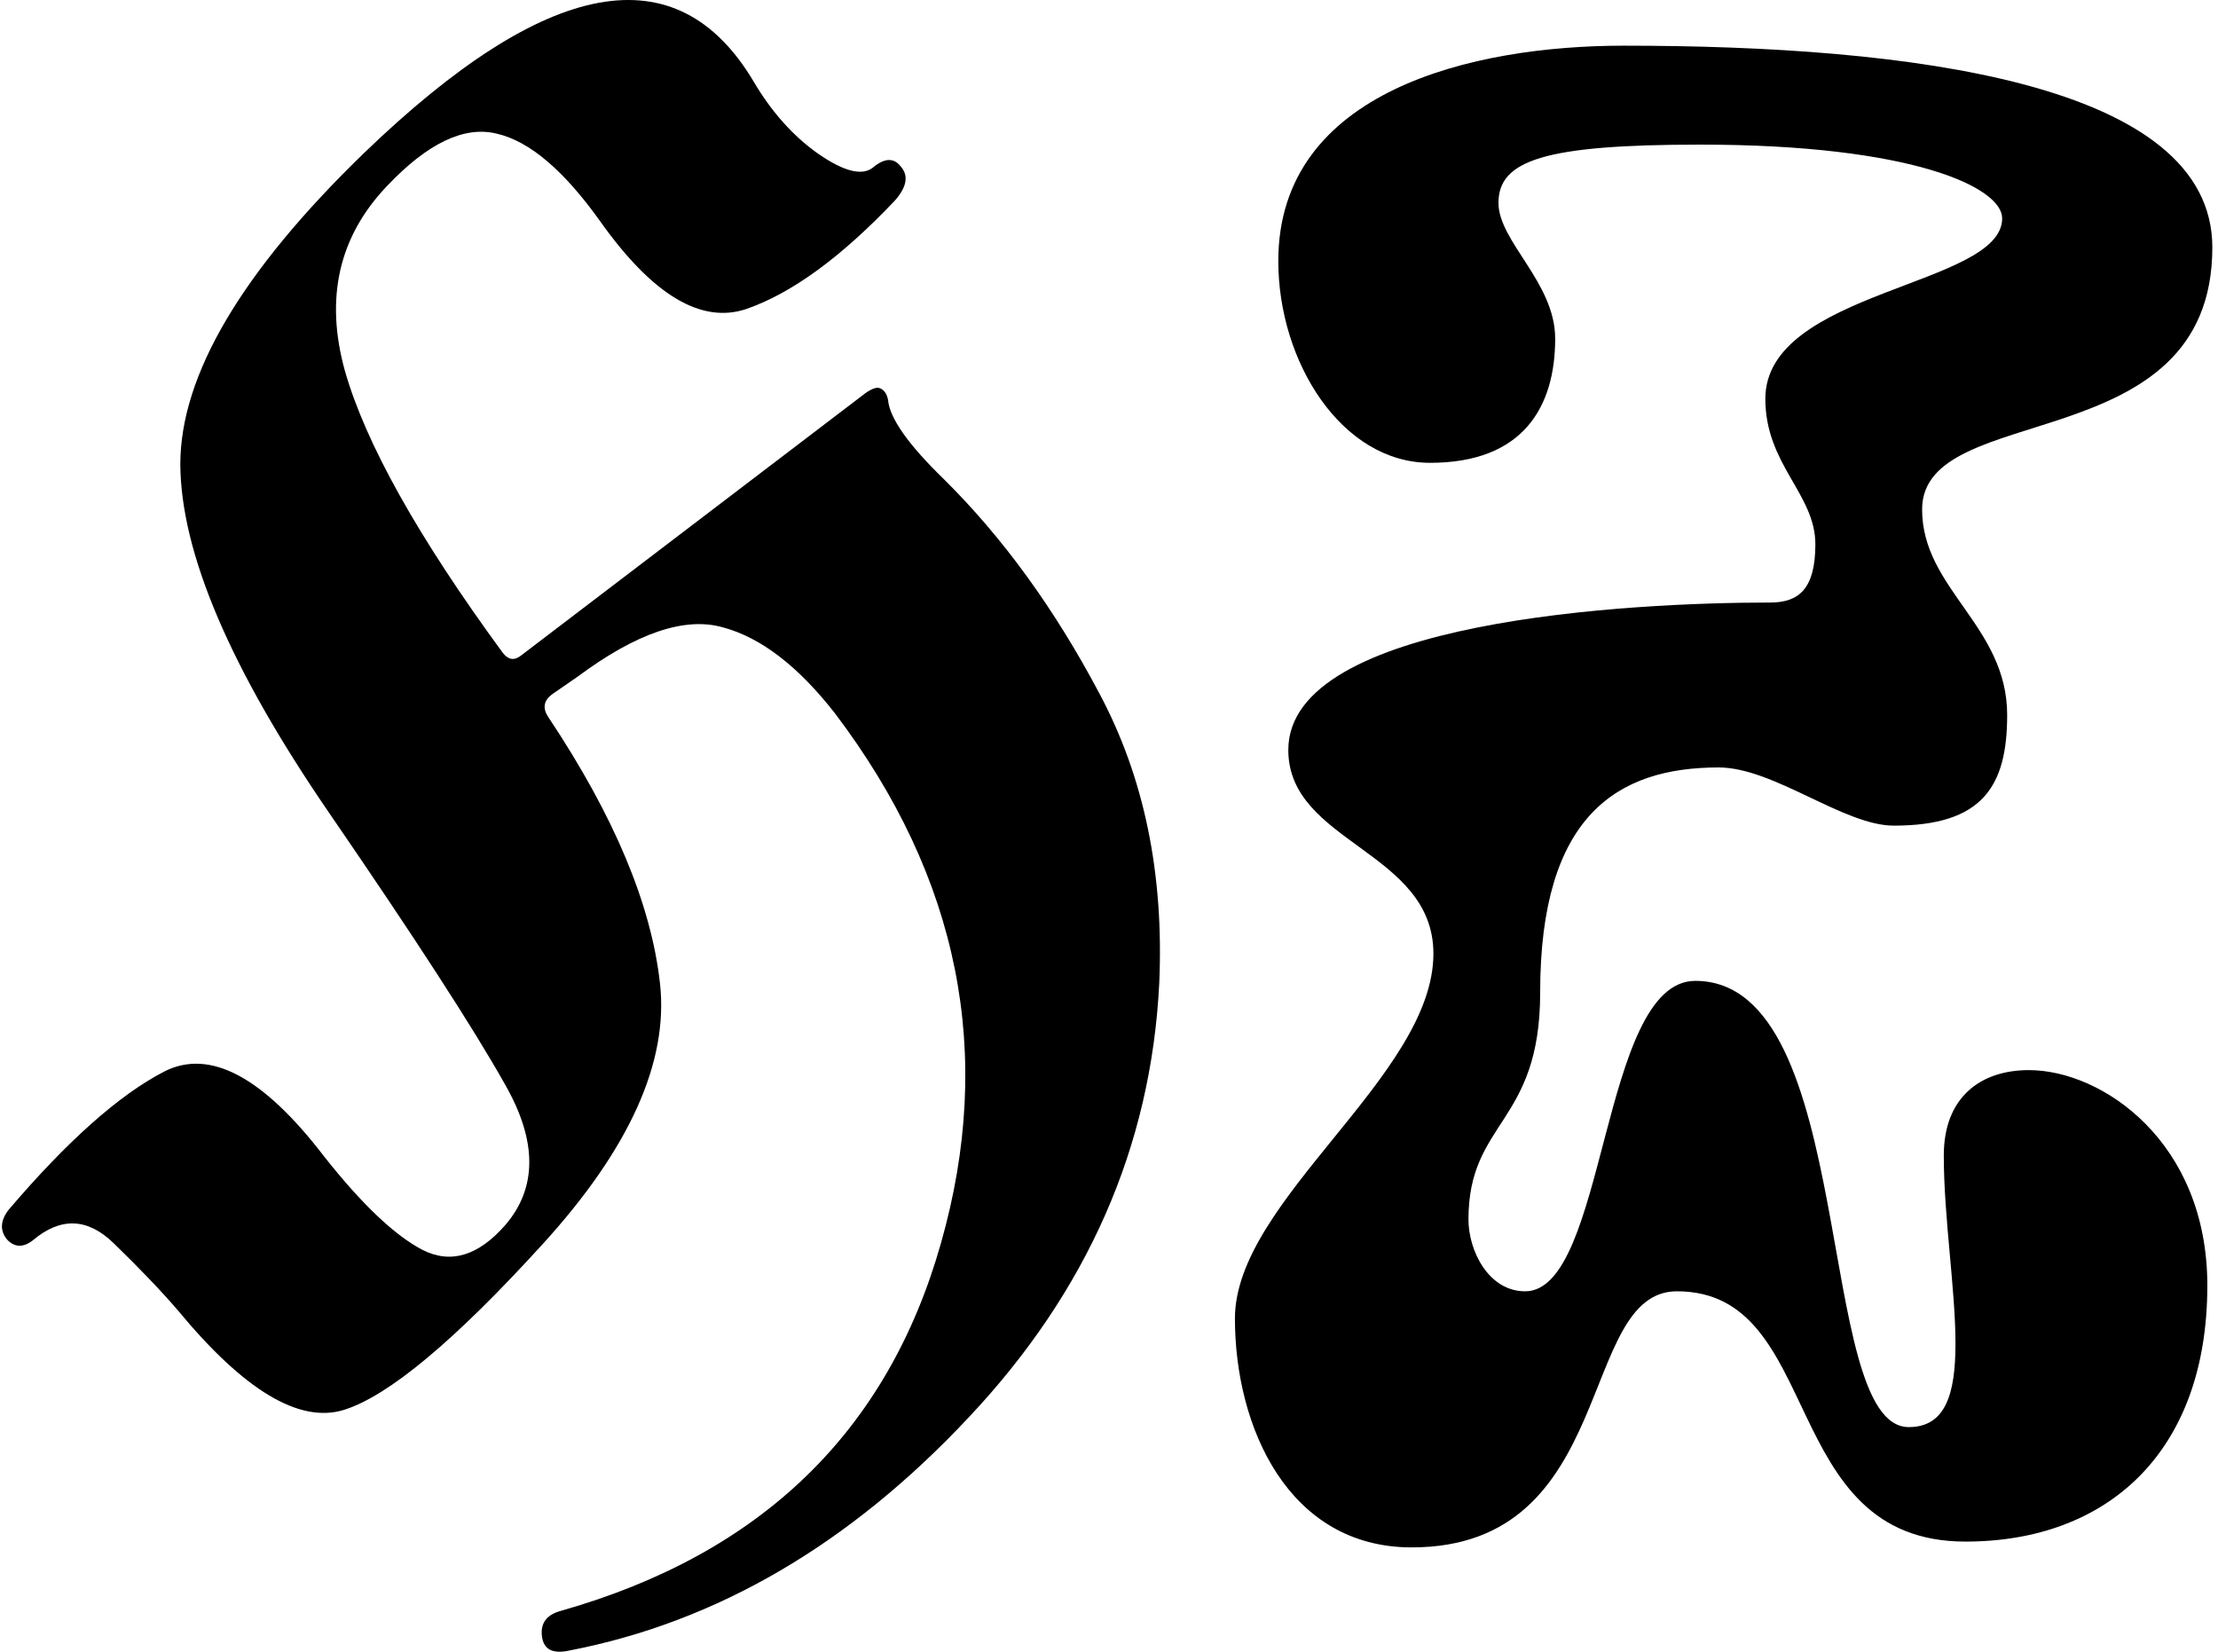 <svg class="monogram" viewBox="0 0 94 70" xmlns="http://www.w3.org/2000/svg">
<path d="M0.291 52.522C-0.009 52.147 0.014 51.732 0.36 51.277C2.845 48.36 5.042 46.406 6.952 45.415C8.885 44.425 11.151 45.629 13.751 49.029C15.339 51.036 16.72 52.348 17.893 52.963C19.09 53.579 20.263 53.231 21.414 51.919C22.771 50.34 22.771 48.36 21.414 45.977C20.079 43.595 17.582 39.741 13.924 34.414C9.759 28.338 7.665 23.427 7.642 19.68C7.642 15.906 10.242 11.503 15.443 6.471C23.197 -0.997 28.696 -2.001 31.941 3.459C32.7 4.744 33.609 5.761 34.667 6.511C35.749 7.26 36.52 7.461 36.98 7.113C37.486 6.685 37.889 6.671 38.188 7.073C38.51 7.447 38.429 7.916 37.946 8.478C35.668 10.887 33.563 12.426 31.63 13.095C29.72 13.738 27.661 12.506 25.452 9.401C23.91 7.233 22.449 5.989 21.069 5.668C19.688 5.32 18.135 6.056 16.409 7.876C14.361 10.017 13.763 12.627 14.614 15.705C15.489 18.783 17.721 22.771 21.31 27.669C21.54 27.964 21.793 28.004 22.069 27.79L36.669 16.668C36.968 16.454 37.187 16.387 37.325 16.468C37.486 16.548 37.59 16.709 37.636 16.95C37.705 17.726 38.498 18.85 40.017 20.322C42.502 22.785 44.688 25.796 46.575 29.356C48.485 32.916 49.336 37.024 49.129 41.681C48.784 48.587 46.092 54.717 41.053 60.07C36.013 65.45 30.376 68.742 24.14 69.947C23.427 70.107 23.036 69.906 22.967 69.344C22.898 68.782 23.174 68.421 23.795 68.26C32.263 65.851 37.624 60.659 39.879 52.682C42.157 44.679 40.661 37.198 35.392 30.239C33.828 28.231 32.24 27.014 30.629 26.585C29.018 26.13 26.971 26.826 24.485 28.673L23.381 29.436C23.036 29.703 22.99 30.025 23.243 30.399C26.027 34.575 27.603 38.336 27.971 41.681C28.34 45 26.683 48.681 23.001 52.722C19.274 56.818 16.466 59.16 14.58 59.749C12.693 60.337 10.346 58.932 7.539 55.533C6.825 54.703 5.917 53.753 4.812 52.682C3.708 51.612 2.569 51.572 1.395 52.562C0.981 52.883 0.613 52.87 0.291 52.522Z"/>
<path d="M93.548 54.478C93.548 48.393 89.094 45.351 85.984 45.351C83.934 45.351 82.379 46.502 82.379 48.969C82.379 51.6 82.874 54.642 82.874 56.945C82.874 59.083 82.45 60.48 80.895 60.48C76.866 60.48 78.774 41.569 71.847 41.569C67.818 41.569 68.101 54.725 64.637 54.725C63.082 54.725 62.234 52.998 62.234 51.682C62.234 47.489 65.273 47.653 65.273 42.062C65.273 34.579 68.525 32.524 72.837 32.524C75.169 32.524 78.138 34.99 80.259 34.99C84.005 34.99 85.065 33.346 85.065 30.304C85.065 26.521 81.46 24.959 81.46 21.588C81.46 16.901 93.76 19.532 93.76 10.487C93.76 3.498 80.895 1.936 68.807 1.936C62.446 1.936 54.175 3.827 54.175 11.063C54.175 15.339 56.861 19.614 60.608 19.614C64.566 19.614 65.909 17.23 65.909 14.352C65.909 11.967 63.506 10.241 63.506 8.596C63.506 6.787 65.485 6.129 72.059 6.129C81.036 6.129 84.853 7.938 84.853 9.254C84.853 12.132 74.816 12.296 74.816 16.901C74.816 19.697 76.936 20.93 76.936 23.068C76.936 24.959 76.23 25.535 75.028 25.535C69.161 25.535 54.599 26.275 54.599 31.784C54.599 35.73 60.749 36.059 60.749 40.417C60.749 45.598 52.337 50.86 52.337 55.876C52.337 60.48 54.599 65.578 59.83 65.578C68.595 65.578 66.828 54.725 71.069 54.725C77.361 54.725 75.311 65.332 83.298 65.332C89.306 65.332 93.548 61.549 93.548 54.478Z"/>
</svg>
